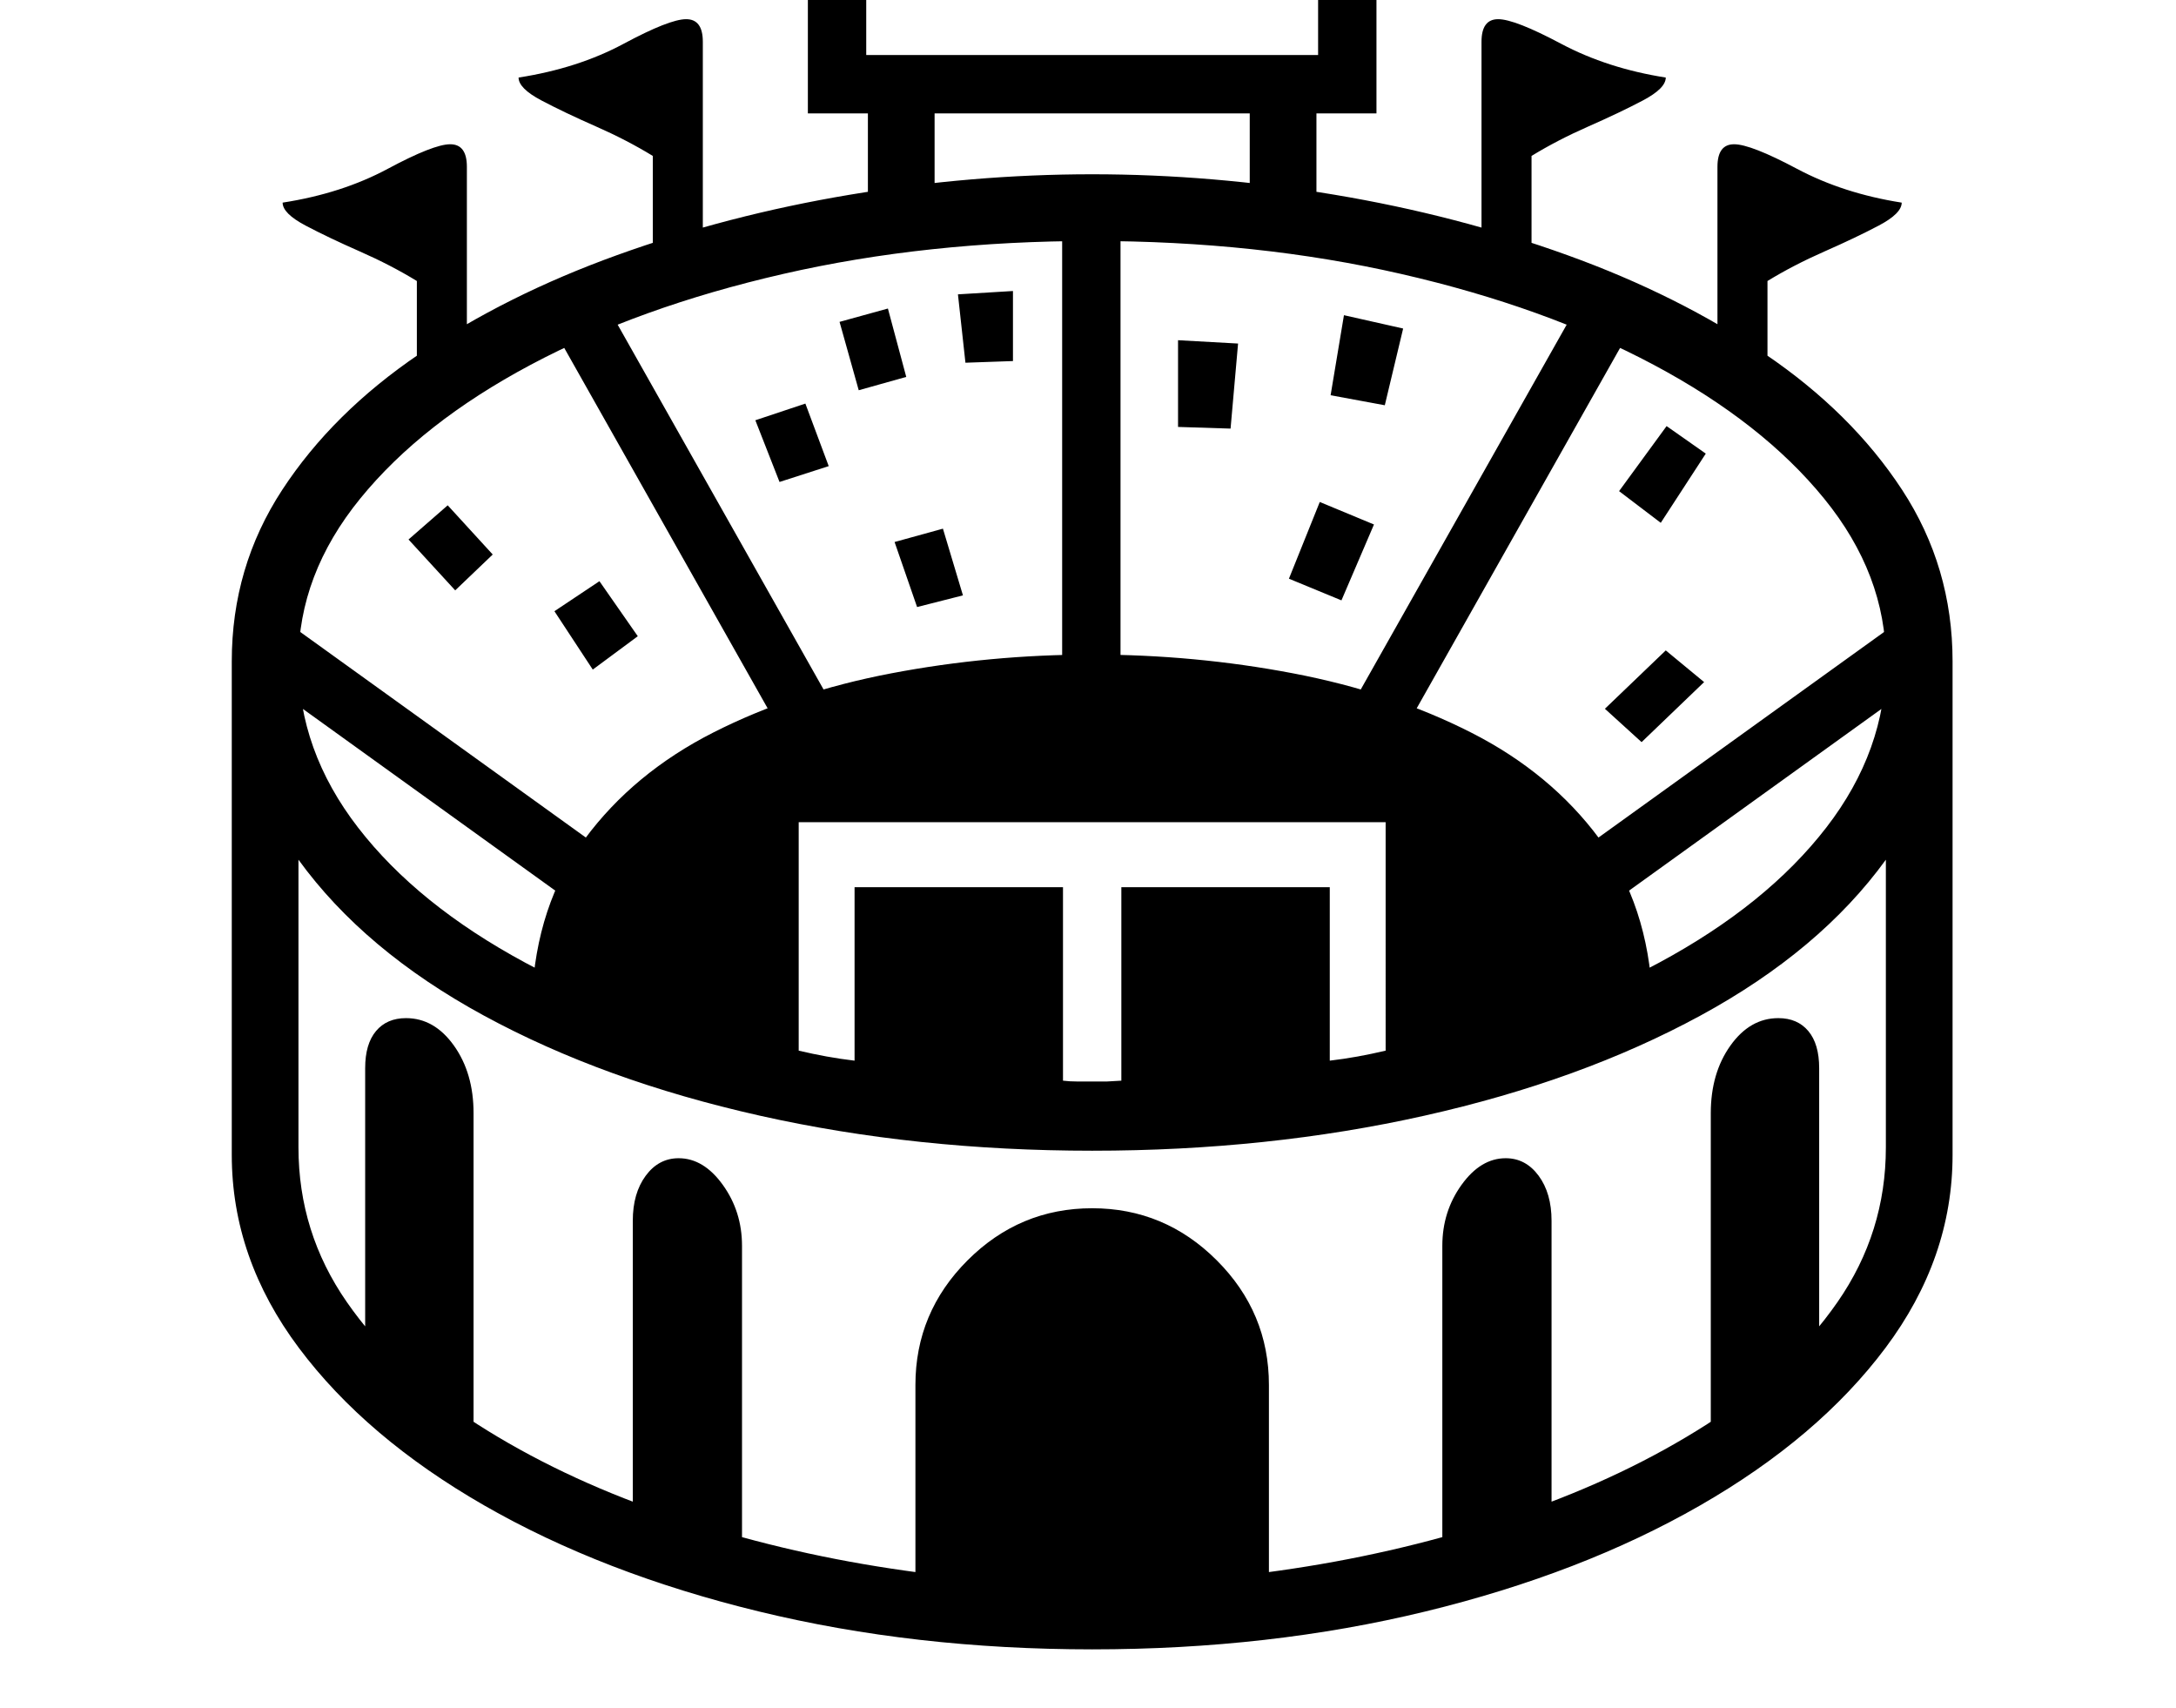 <svg xmlns="http://www.w3.org/2000/svg" viewBox="-10 0 2610 2048"><path d="M1300 1978q-213 0-400-45.5t-329-127-222.5-189T268 1385V793q0-113 60.5-205.5t164.5-163T730 306t279.5-72.5T1300 209t290.5 24.5T1870 306t237 118.5 164.5 163T2332 793v592q0 124-80.5 231.5t-222.5 189-329 127-400 45.5zm-742-256-130-119v-322q0-29 13-44.5t36-15.5q34 0 57.5 33t23.5 81zm322 143-131-43v-358q0-33 15.5-54t39.5-21q30 0 53 32t23 73zm-213-789L335 837v-90l371 267zm421 839v-254q0-87 62.5-149.5T1300 1449t149.5 62.5T1512 1661v254zm212-15q125 0 258-21.5t257-64.5 222.5-106 156.5-146.5 58-185.5v-345q-79 109-222.5 187t-331 120-398.5 42-398.5-42-331-120T348 1031v345q0 102 58 185.5T562.5 1708 785 1814t257 64.5 258 21.5zM536 708l-56-61 47-41 54 59zm165 95-46-70 54-36 46 66zM490 442V337q-31-19-68.5-35.5t-65-31T329 243q71-11 126-40.5t75-29.5 20 27v197zm810 855h17.5l17.5-1v-232h250v208q17-2 33.5-5t33.5-7V986H948v274q17 4 33.5 7t33.5 5v-208h250v232q8 1 17.5 1zm420 568v-371q0-41 23-73t53-32q24 0 39.5 21t15.5 54v358zM915 857 661 407l64-28 258 457zm384 518-378-59-293-118q5-113 63.5-192t154-127.5 213.5-71 241-22.5 241 22.5 213.5 71 154 127.5 63.5 192l-302 118zM925 578l-29-74 60-20 28 75zm165 150-27-78 58-16 24 80zm210 574q204 0 377.5-39t302.5-108.5 200.5-162T2252 793q0-104-74-195t-204.5-160.5-303-109T1300 289t-370.5 39.5-303 109T422 598t-74 195q0 107 71.5 199.5t200.5 162T922.5 1263t377.5 39zM773 297V187q-31-19-68.5-35.5t-65-31T612 93q71-11 126-40.5T813 23t20 27v237zm247 171-23-82 58-16 22 82zm1022 1254v-387q0-48 23.5-81t57.5-33q23 0 36 15.5t13 44.5v322zm-778-933V277h70v512zm-116-354-9-82 66-4v84zm451 285-63-26 37-92 65 27zm-133-206-63-2V408l72 4zm493 376-44-40 73-70 46 38zm-274-33-68-21 258-457 64 28zm248 219-39-62 371-267v90zm-282-590-65-12 16-96 71 16zm-620-245V136h-72v-238h682v238h-72v105l-80-12v-93h-378v93zm-2-175h542v-98h-542zm953 561-50-38 57-78 47 33zm-155-330-60-10V50q0-27 20-27t75.5 29.5T1988 93q0 13-27.5 27.5t-65 31T1827 187zm283 145-60-45V200q0-27 20-27t75.5 29.5T2271 243q0 13-27.5 27.5t-65 31T2110 337z"/></svg>